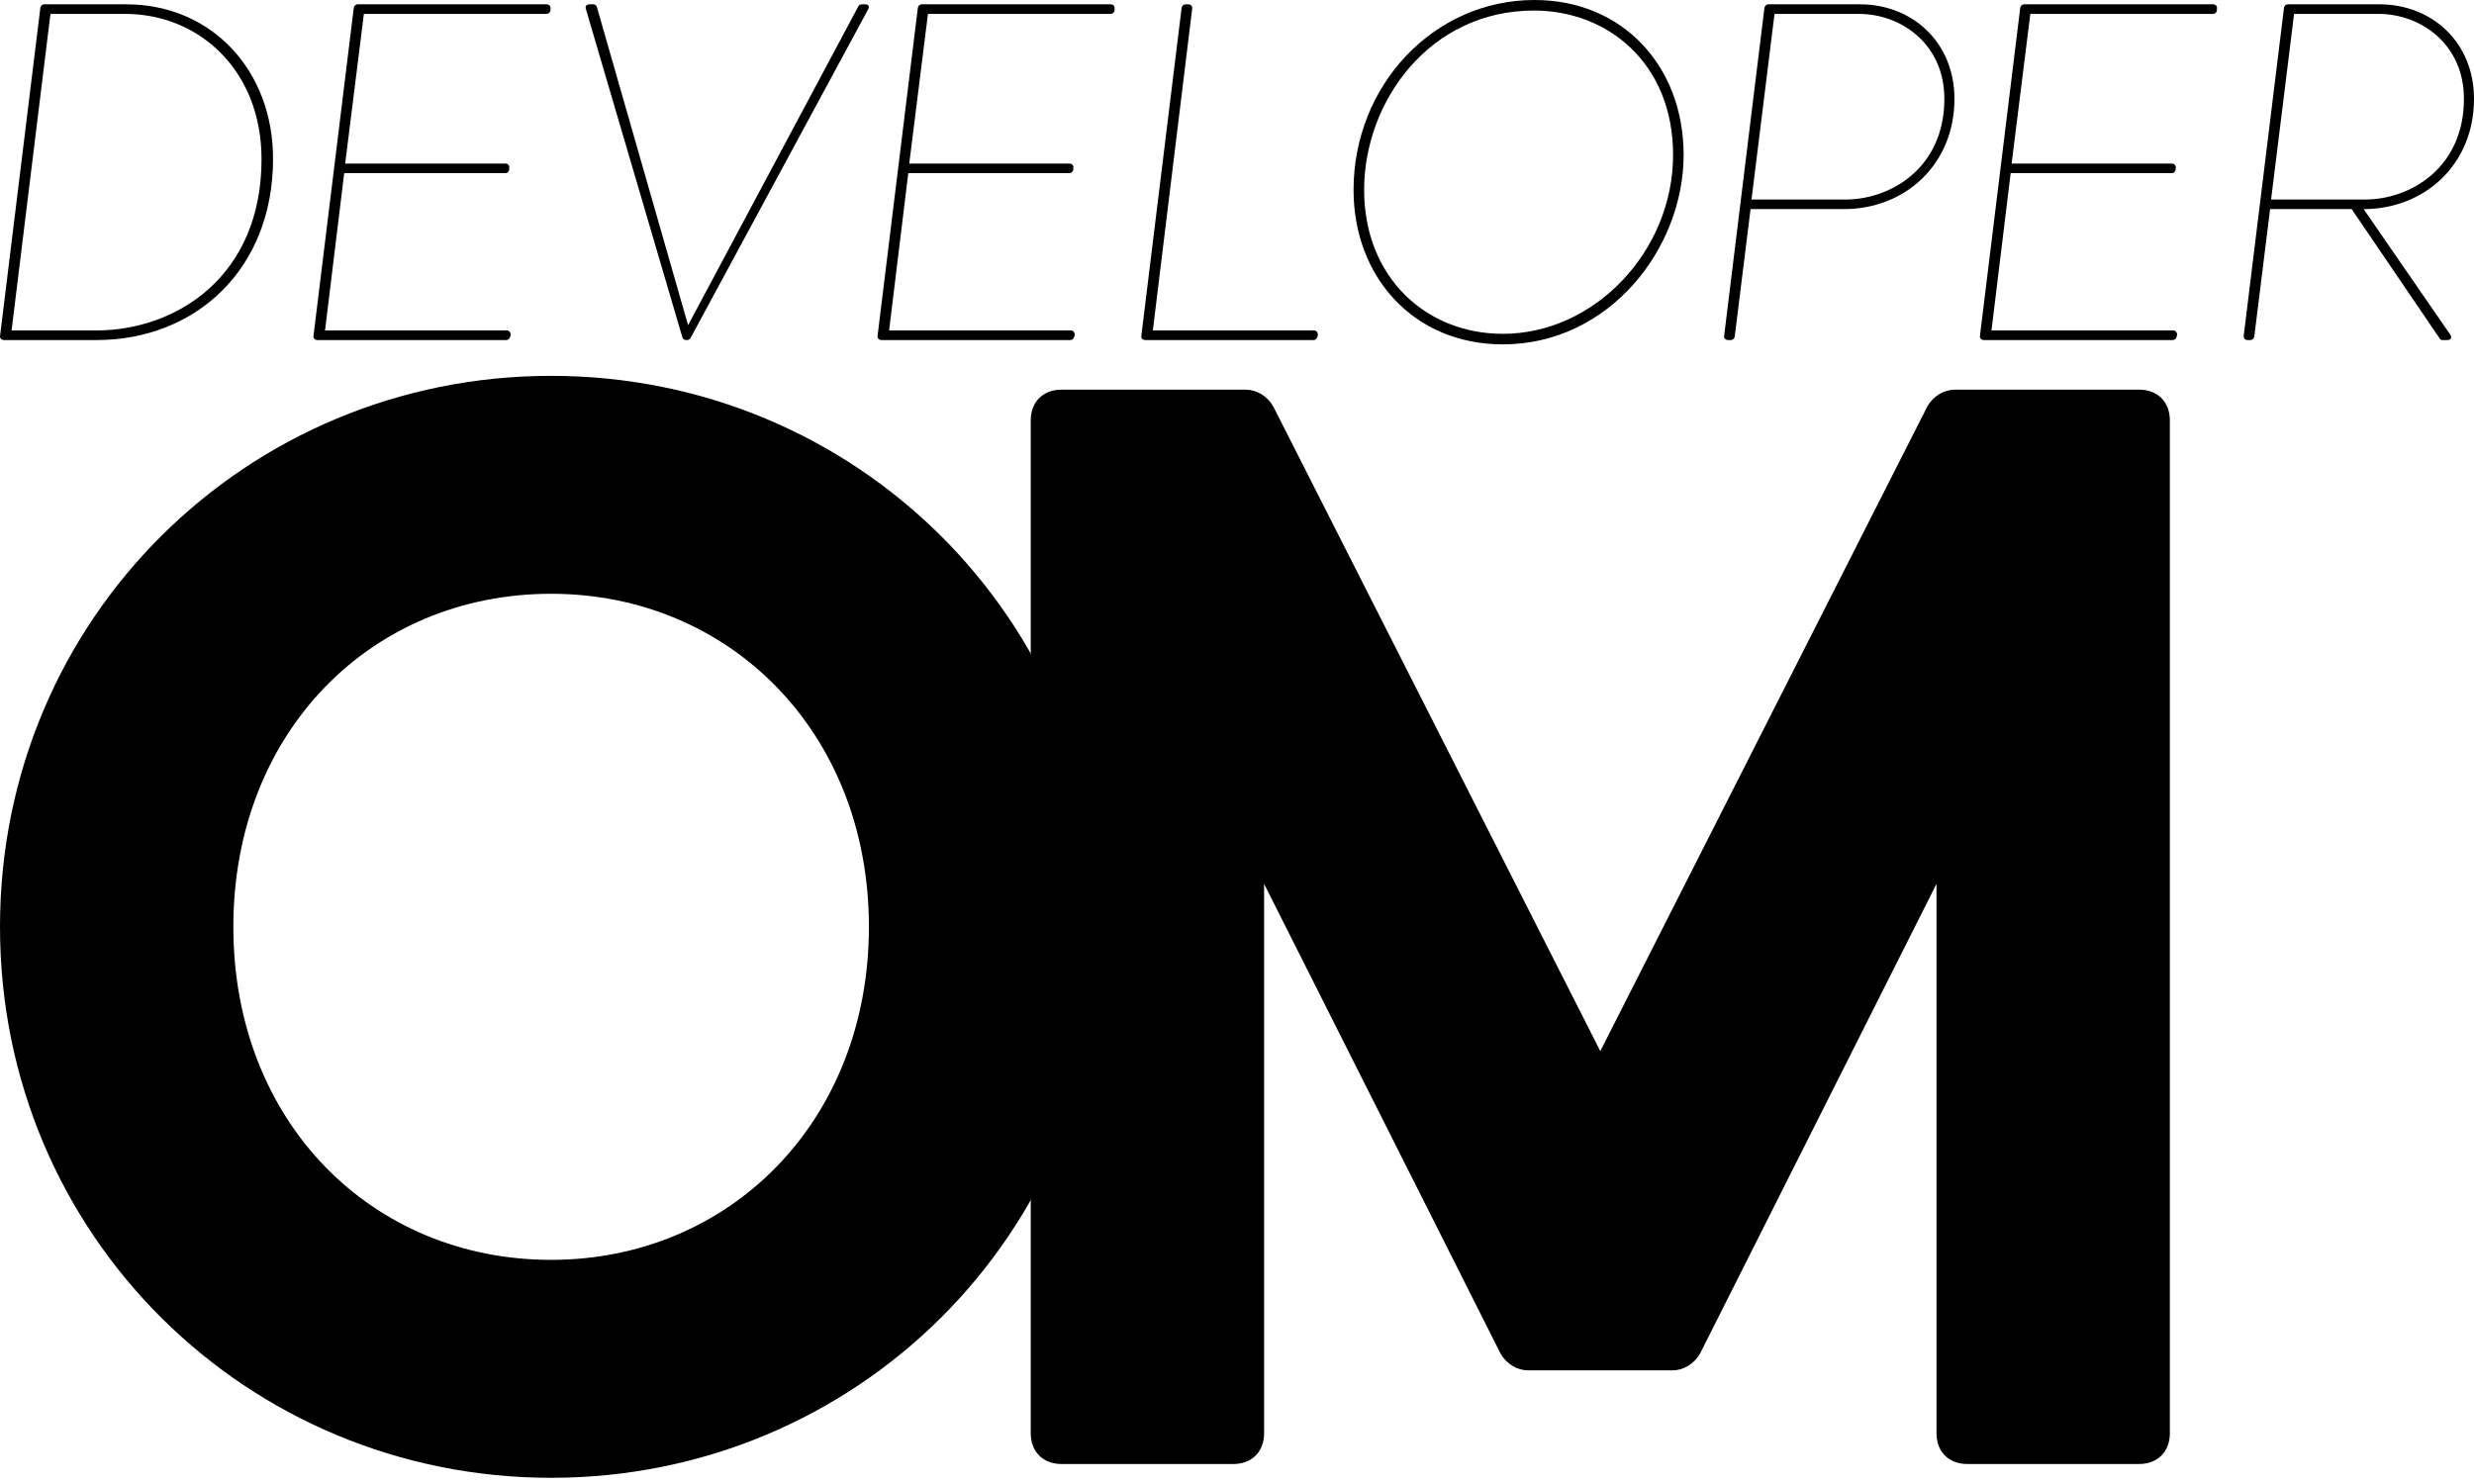 <svg width="125" height="75" viewBox="0 0 125 75" fill="none" xmlns="http://www.w3.org/2000/svg">
<path d="M27.846 18.995C43.204 18.995 55.692 31.25 55.692 46.841C55.692 62.431 43.204 74.687 27.846 74.687C12.488 74.687 0 62.431 0 46.841C0 31.25 12.488 18.995 27.846 18.995ZM27.846 63.672C36.844 63.672 43.902 56.692 43.902 46.841C43.902 36.99 36.844 30.009 27.846 30.009C18.771 30.009 11.79 36.99 11.79 46.841C11.79 56.692 18.771 63.672 27.846 63.672Z" fill="black"/>
<path d="M80.856 53.123L97.377 20.546C97.688 20.003 98.231 19.693 98.773 19.693H108.081C109.012 19.693 109.633 20.313 109.633 21.244V72.437C109.633 73.368 109.012 73.989 108.081 73.989H99.394C98.463 73.989 97.843 73.368 97.843 72.437V44.669L85.898 68.404C85.587 68.947 85.044 69.257 84.501 69.257H77.21C76.667 69.257 76.124 68.947 75.814 68.404L63.869 44.669V72.437C63.869 73.368 63.248 73.989 62.318 73.989H53.63C52.699 73.989 52.079 73.368 52.079 72.437V21.244C52.079 20.313 52.699 19.693 53.63 19.693H62.938C63.481 19.693 64.024 20.003 64.334 20.546L80.856 53.123Z" fill="black"/>
<path d="M123.4 17.186C123.352 17.186 123.279 17.162 123.255 17.089L118.819 10.568H114.698L113.898 17.016C113.874 17.113 113.801 17.186 113.705 17.186H113.559C113.438 17.186 113.341 17.089 113.365 16.968L115.401 0.388C115.426 0.291 115.498 0.218 115.595 0.218H120.225C122.867 0.218 125 2.133 125 4.993C125 8.338 122.479 10.568 119.425 10.568L123.788 16.895C123.909 17.065 123.837 17.186 123.643 17.186H123.4ZM120.176 0.703H115.91L114.747 10.084H119.498C121.752 10.084 124.491 8.508 124.491 4.993C124.491 2.23 122.309 0.703 120.176 0.703Z" fill="black"/>
<path d="M109.976 17.016C109.952 17.113 109.879 17.186 109.782 17.186H100.232C100.111 17.186 100.014 17.089 100.038 16.968L102.074 0.388C102.099 0.291 102.171 0.218 102.268 0.218H111.819C111.94 0.218 112.037 0.315 112.012 0.436V0.533C111.988 0.63 111.916 0.703 111.819 0.703H102.583L101.638 8.266H109.734C109.855 8.266 109.952 8.363 109.928 8.484V8.581C109.904 8.678 109.831 8.751 109.734 8.751H101.59L100.62 16.701H109.807C109.928 16.701 110.001 16.798 110.001 16.919L109.976 17.016Z" fill="black"/>
<path d="M87.647 17.016C87.623 17.113 87.55 17.186 87.453 17.186H87.308C87.186 17.186 87.09 17.089 87.114 16.968L89.15 0.388C89.174 0.291 89.247 0.218 89.344 0.218H93.974C96.616 0.218 98.749 2.133 98.749 4.993C98.749 8.338 96.228 10.568 93.174 10.568H88.447L87.647 17.016ZM93.925 0.703H89.659L88.495 10.084H93.246C95.501 10.084 98.24 8.508 98.24 4.993C98.24 2.23 96.058 0.703 93.925 0.703Z" fill="black"/>
<path d="M77.528 0C81.988 0 85.066 3.345 85.066 7.829C85.066 12.556 81.309 17.404 75.928 17.404C71.444 17.404 68.389 14.01 68.389 9.599C68.389 4.315 72.437 0 77.528 0ZM75.928 16.871C80.582 16.871 84.533 12.677 84.533 7.829C84.533 3.2 81.236 0.533 77.503 0.533C72.243 0.533 68.923 5.114 68.923 9.599C68.923 14.01 72.049 16.871 75.928 16.871Z" fill="black"/>
<path d="M58.248 16.701H66.393C66.514 16.701 66.587 16.798 66.587 16.919L66.563 17.016C66.538 17.113 66.466 17.186 66.369 17.186H57.861C57.739 17.186 57.642 17.089 57.667 16.968L59.703 0.388C59.727 0.291 59.8 0.218 59.897 0.218H60.042C60.163 0.218 60.26 0.315 60.236 0.436L58.248 16.701Z" fill="black"/>
<path d="M54.278 17.016C54.254 17.113 54.181 17.186 54.084 17.186H44.534C44.413 17.186 44.316 17.089 44.34 16.968L46.376 0.388C46.4 0.291 46.473 0.218 46.57 0.218H56.12C56.241 0.218 56.338 0.315 56.314 0.436V0.533C56.29 0.63 56.217 0.703 56.12 0.703H46.885L45.94 8.266H54.036C54.157 8.266 54.254 8.363 54.23 8.484V8.581C54.205 8.678 54.133 8.751 54.036 8.751H45.891L44.922 16.701H54.108C54.23 16.701 54.302 16.798 54.302 16.919L54.278 17.016Z" fill="black"/>
<path d="M29.967 0.218C30.064 0.218 30.136 0.267 30.161 0.364L34.766 16.434L43.371 0.315C43.395 0.267 43.468 0.218 43.541 0.218H43.71C43.88 0.218 43.953 0.315 43.856 0.485L34.887 17.089C34.863 17.137 34.79 17.186 34.718 17.186H34.669C34.572 17.186 34.499 17.137 34.475 17.04L29.603 0.461C29.555 0.315 29.627 0.218 29.797 0.218H29.967Z" fill="black"/>
<path d="M25.778 17.016C25.754 17.113 25.681 17.186 25.584 17.186H16.034C15.912 17.186 15.816 17.089 15.84 16.968L17.876 0.388C17.9 0.291 17.973 0.218 18.07 0.218H27.62C27.741 0.218 27.838 0.315 27.814 0.436V0.533C27.79 0.63 27.717 0.703 27.62 0.703H18.385L17.44 8.266H25.535C25.657 8.266 25.754 8.363 25.729 8.484V8.581C25.705 8.678 25.633 8.751 25.535 8.751H17.391L16.422 16.701H25.608C25.729 16.701 25.802 16.798 25.802 16.919L25.778 17.016Z" fill="black"/>
<path d="M6.379 0.218C10.693 0.218 13.796 3.563 13.796 8.023C13.796 13.623 9.869 17.186 4.876 17.186H0.198C0.076 17.186 -0.021 17.089 0.004 16.968L2.04 0.388C2.064 0.291 2.137 0.218 2.234 0.218H6.379ZM4.852 16.701C8.948 16.701 13.214 13.938 13.214 8.048C13.214 3.539 10.039 0.703 6.33 0.703H2.549L0.585 16.701H4.852Z" fill="black"/>
</svg>
